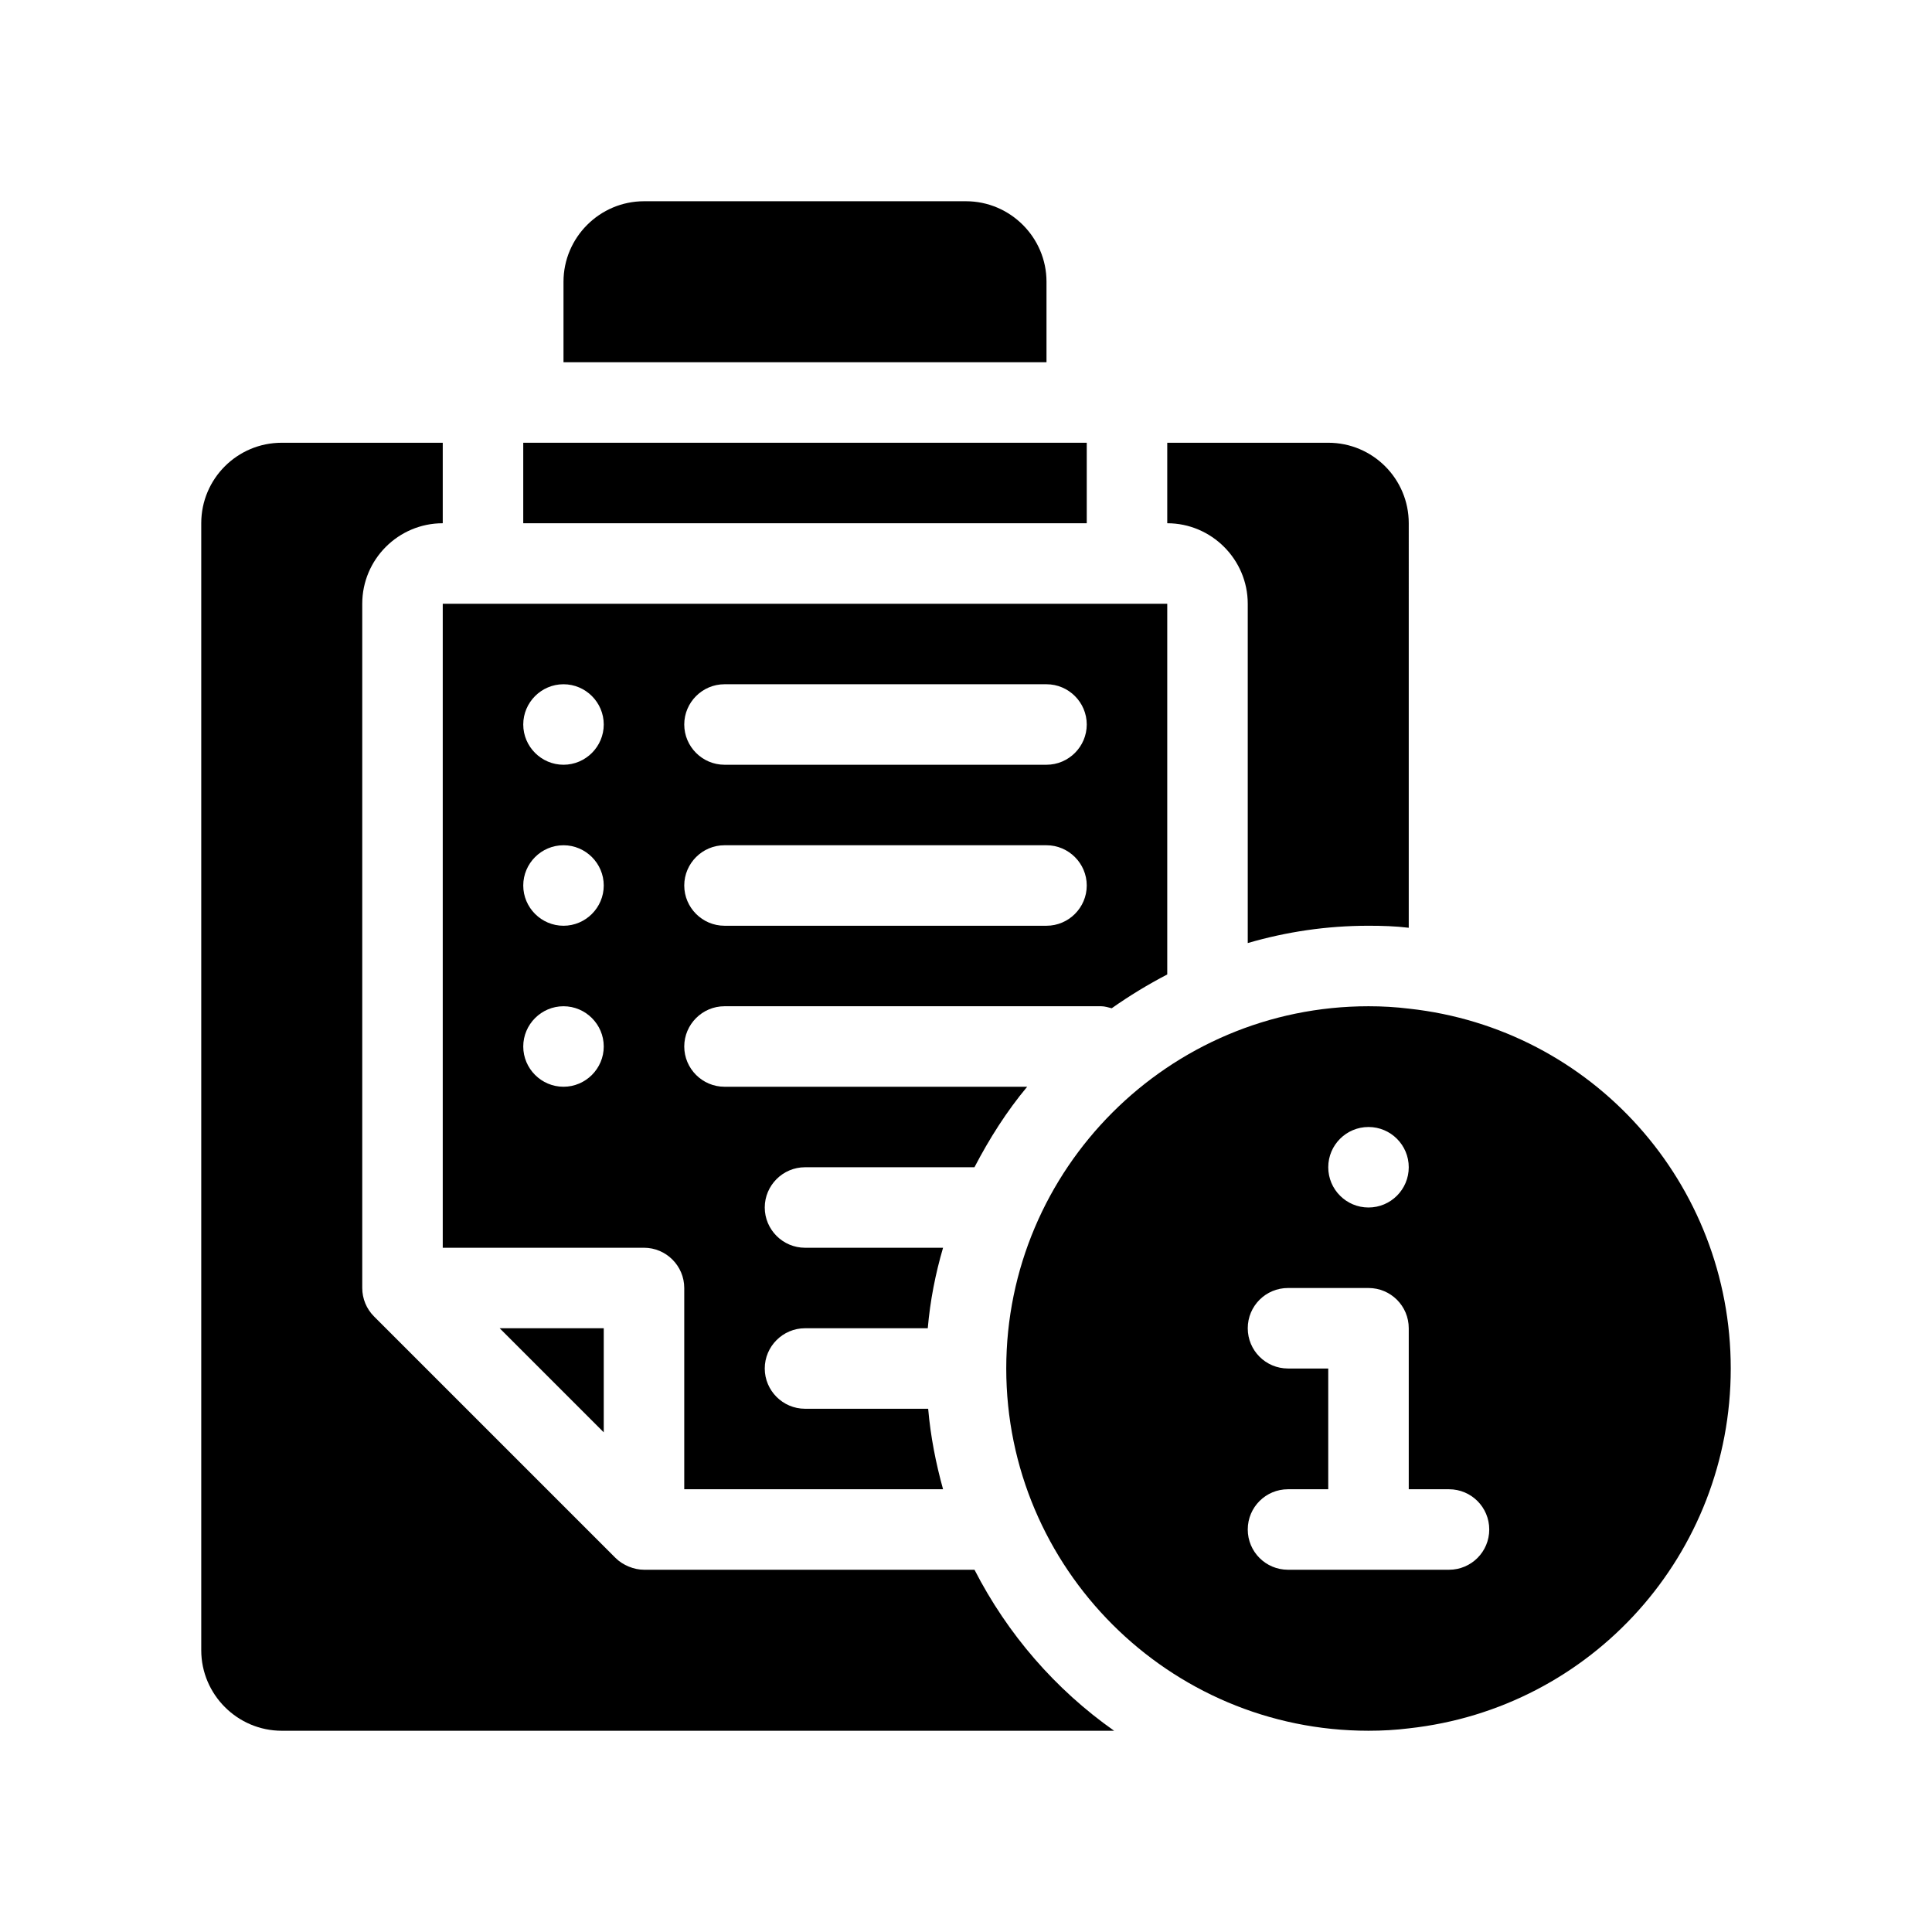 <?xml version="1.0" encoding="utf-8"?>
<!-- Generator: Adobe Illustrator 27.3.1, SVG Export Plug-In . SVG Version: 6.00 Build 0)  -->
<svg version="1.1" id="Glyph" xmlns="http://www.w3.org/2000/svg" xmlns:xlink="http://www.w3.org/1999/xlink" x="0px" y="0px"
	 viewBox="0 0 48 48" enable-background="new 0 0 48 48" xml:space="preserve">
<g>
	<path d="M35.008,25.06C34.675,25.019,34.345,25,34,25c-4.962,0-9,4.038-9,9c0,4.962,4.038,9,9,9
		c0.345,0,0.675-0.019,0.998-0.059C39.56,42.444,43,38.6,43,34C43,29.4,39.56,25.556,35.008,25.06z
		 M34,28c0.552,0,1,0.448,1,1c0,0.552-0.448,1-1,1s-1-0.448-1-1C33,28.448,33.448,28,34,28z M36,39h-4
		c-0.553,0-1-0.447-1-1s0.447-1,1-1h1v-3h-1c-0.553,0-1-0.447-1-1s0.447-1,1-1h2c0.553,0,1,0.447,1,1v4h1
		c0.553,0,1,0.447,1,1S36.553,39,36,39z"/>
	<path d="M18,25h9.36c0.09,0,0.18,0.03,0.26,0.05c0.44-0.31,0.9-0.59,1.38-0.84V15H11v16h5
		c0.55,0,1,0.45,1,1v5h6.43c-0.18-0.65-0.31-1.31-0.37-2H20c-0.55,0-1-0.45-1-1s0.45-1,1-1h3.05
		c0.06-0.69,0.19-1.35,0.38-2H20c-0.55,0-1-0.45-1-1s0.45-1,1-1h4.21c0.37-0.71,0.8-1.39,1.31-2H18
		c-0.55,0-1-0.45-1-1S17.45,25,18,25z M14,27c-0.55,0-1-0.45-1-1s0.45-1,1-1s1,0.45,1,1S14.55,27,14,27z
		 M14,23c-0.55,0-1-0.45-1-1s0.45-1,1-1s1,0.45,1,1S14.55,23,14,23z M14,19c-0.55,0-1-0.45-1-1s0.45-1,1-1
		s1,0.45,1,1S14.55,19,14,19z M18,17h8c0.55,0,1,0.45,1,1s-0.45,1-1,1h-8c-0.55,0-1-0.45-1-1
		S17.45,17,18,17z M18,21h8c0.55,0,1,0.45,1,1s-0.45,1-1,1h-8c-0.55,0-1-0.45-1-1S17.45,21,18,21z"/>
	<path d="M26,7c0-1.1-0.9-2-2-2h-8c-1.1,0-2,0.9-2,2v2h12V7z"/>
	<path d="M24.211,39c0,0-8.193,0-8.211,0c-0.244,0-0.524-0.109-0.708-0.294l-6-6
		C9.105,32.519,9,32.265,9,32V15c0-1.103,0.897-2,2-2v-2H7c-1.105,0-2,0.895-2,2v28c0,1.1,0.9,2,2,2h20.68
		C26.221,41.974,25.03,40.598,24.211,39z"/>
	<rect x="13" y="11" width="14" height="2"/>
	<path d="M31,15v8.43C31.96,23.15,32.96,23,34,23c0.34,0,0.67,0.01,1,0.05V13c0-1.105-0.895-2-2-2h-4v2
		C30.1,13,31,13.9,31,15z"/>
	<polygon points="15,33 12.414,33 15,35.586 	"/>
</g>
</svg>
